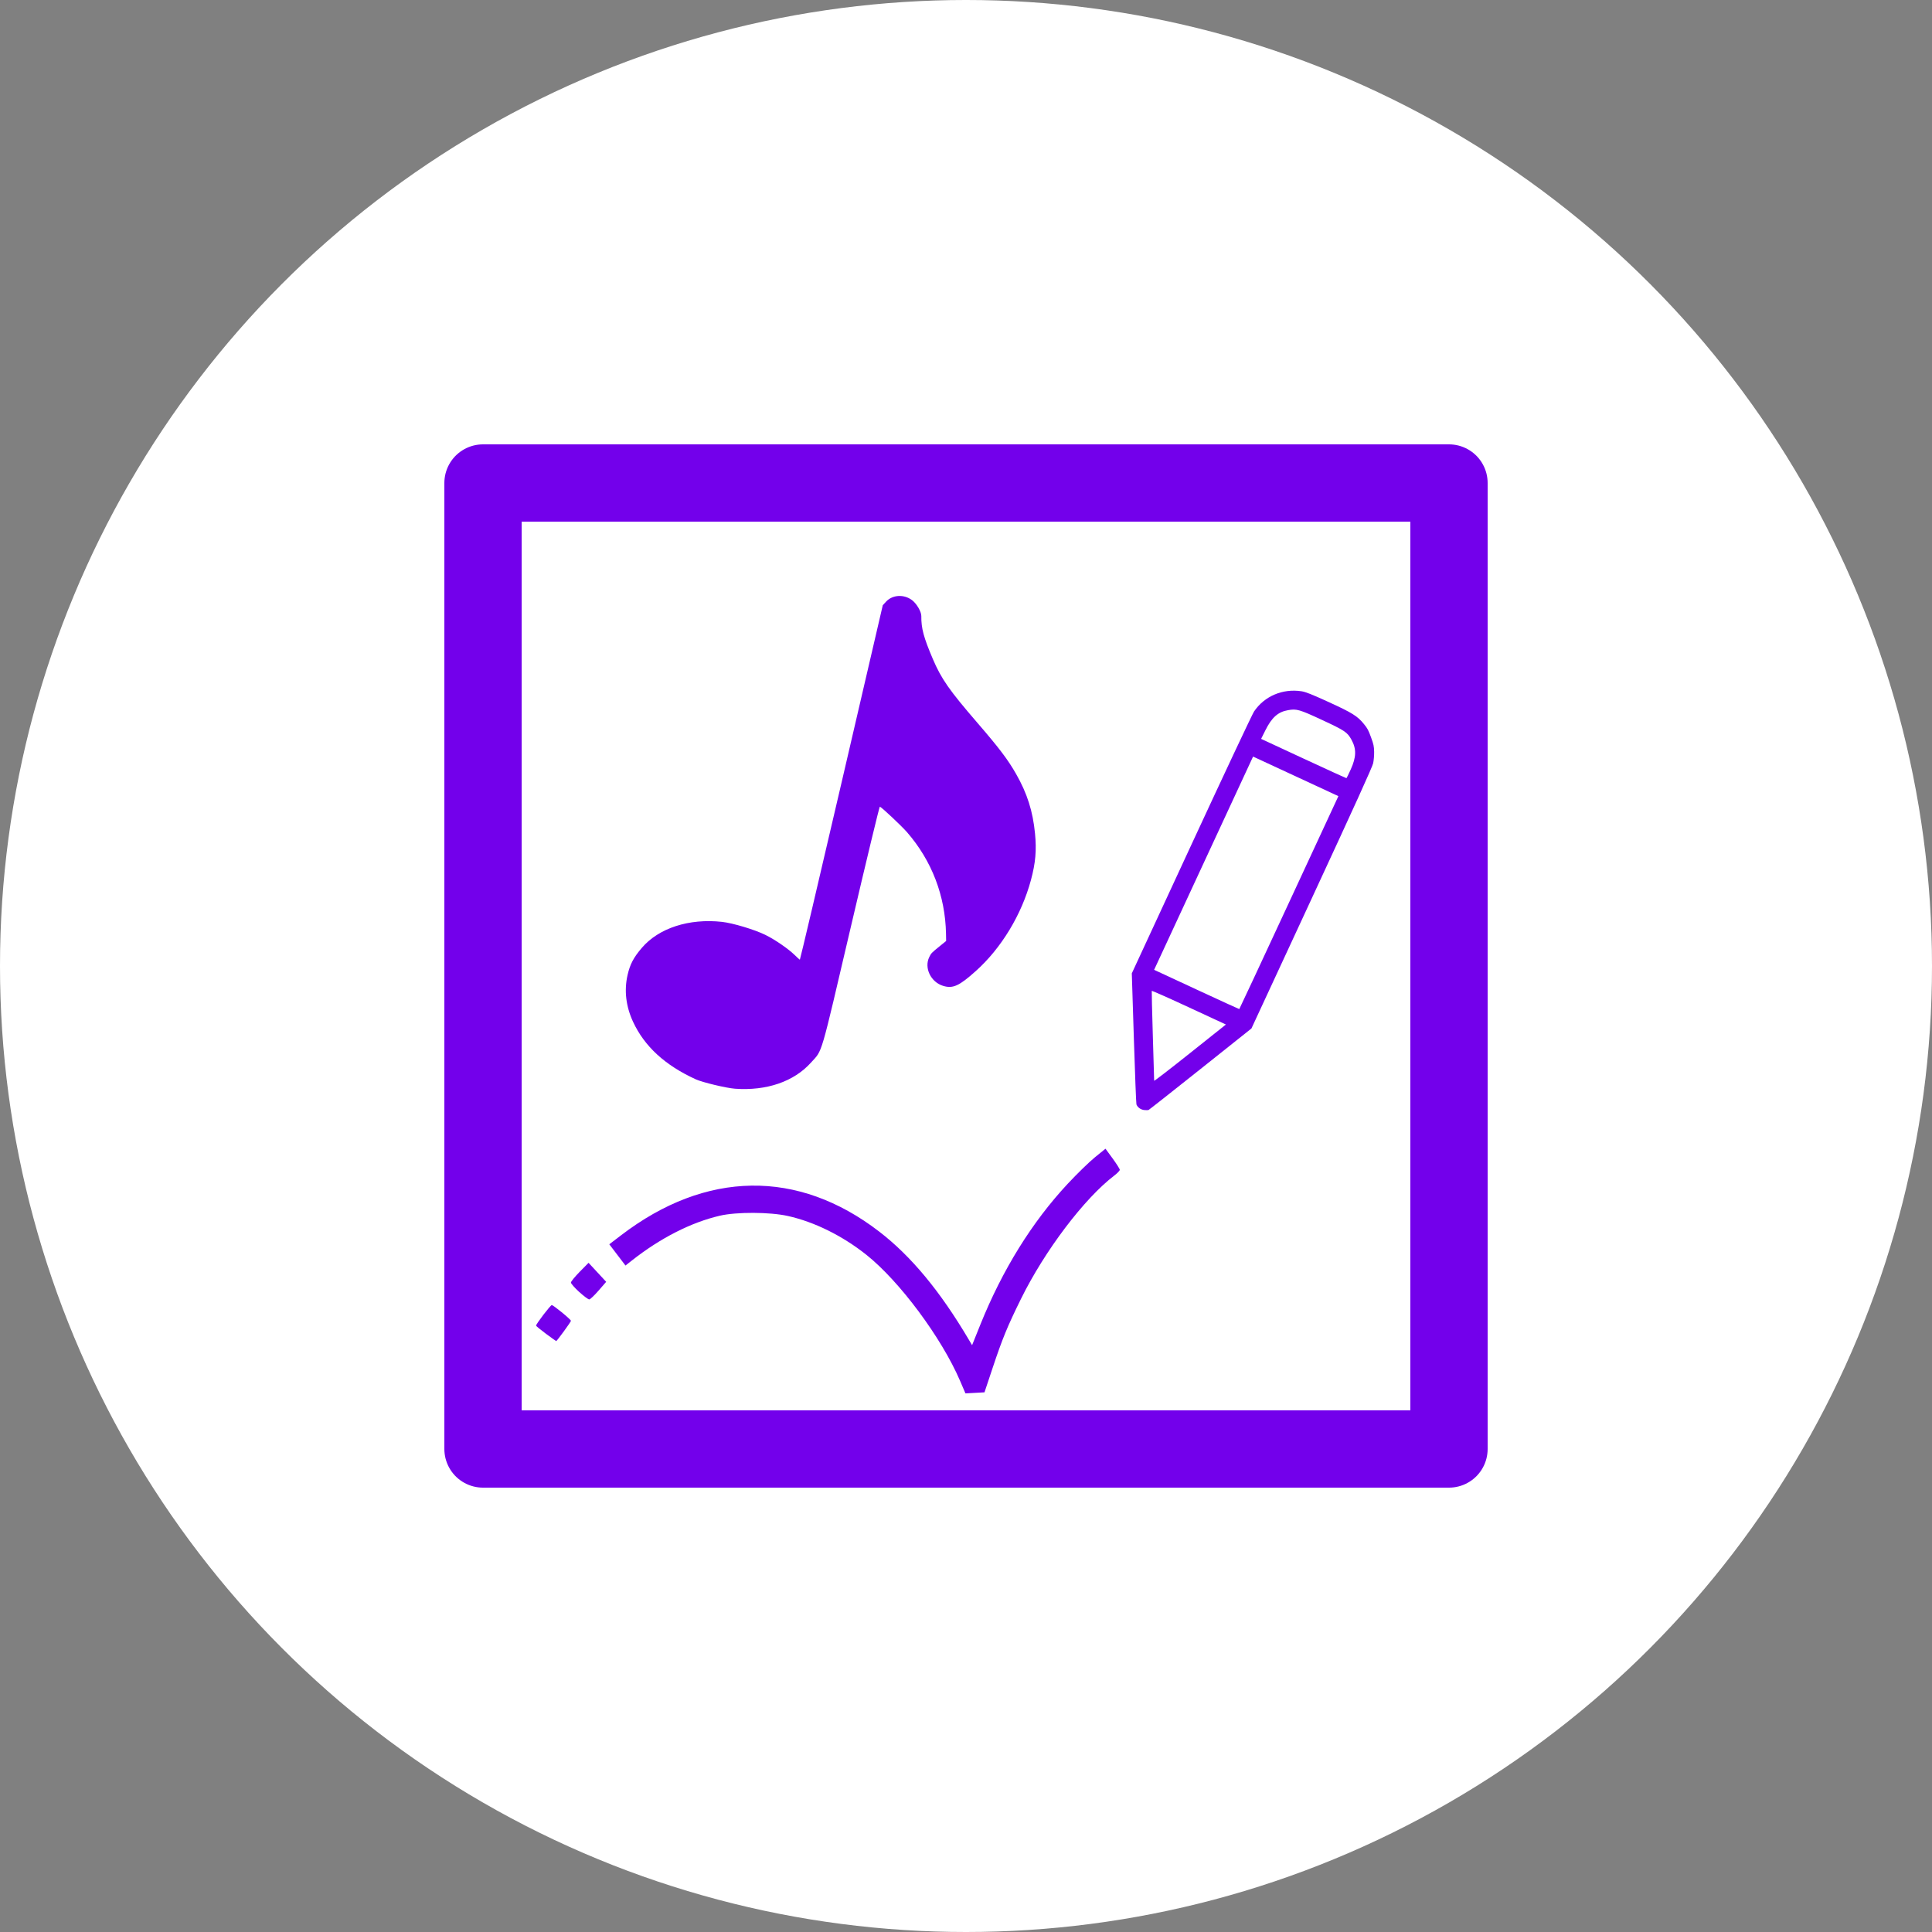 <?xml version="1.0" encoding="UTF-8" standalone="no"?>
<svg
   viewBox="0 0 100 100"
   version="1.1"
   id="svg10323"
   sodipodi:docname="apps2-app.svg"
   inkscape:version="1.1.1 (3bf5ae0d25, 2021-09-20)"
   xmlns:inkscape="http://www.inkscape.org/namespaces/inkscape"
   xmlns:sodipodi="http://sodipodi.sourceforge.net/DTD/sodipodi-0.dtd"
   xmlns="http://www.w3.org/2000/svg"
   xmlns:svg="http://www.w3.org/2000/svg">
  <rect x="0" y="0" width="100" height="100" fill="#808080" stroke="none"/>
  <sodipodi:namedview
     id="namedview10325"
     pagecolor="#ffffff"
     bordercolor="#666666"
     borderopacity="1.0"
     inkscape:pageshadow="2"
     inkscape:pageopacity="0.0"
     inkscape:pagecheckerboard="0"
     showgrid="false"
     inkscape:zoom="4.195"
     inkscape:cx="115.97139"
     inkscape:cy="64.243147"
     inkscape:window-width="1868"
     inkscape:window-height="1446"
     inkscape:window-x="3344"
     inkscape:window-y="219"
     inkscape:window-maximized="0"
     inkscape:current-layer="svg10323" />
  <defs
     id="defs10313">
    <style
       id="style10311">.c{fill:#fff;}.d{stroke-miterlimit:10;}.d,.e{fill:none;stroke:#7300eb;stroke-linecap:round;stroke-width:4px;}.e{stroke-linejoin:round;}</style>
  </defs>
  <g
     id="a">
    <circle
       class="c"
       cx="50"
       cy="50"
       r="50"
       id="circle10315" />
  </g>
  <g
     id="b">
    <rect
       class="e"
       x="25"
       y="25"
       width="50"
       height="50"
       id="rect10318" />
  </g>
  <path
     style="fill:#7300eb;fill-opacity:1;stroke-width:0.054"
     d="m 36.01,55.864 c -1.59,-0.726 -2.652,-1.702 -3.245,-2.98 -0.368,-0.795 -0.465,-1.62 -0.282,-2.419 0.127,-0.556 0.311,-0.905 0.739,-1.405 0.875,-1.023 2.439,-1.531 4.144,-1.345 0.565,0.062 1.694,0.401 2.252,0.676 0.502,0.248 1.182,0.716 1.517,1.043 0.131,0.128 0.25,0.237 0.265,0.241 0.014,0.004 0.986,-4.122 2.159,-9.17 l 2.133,-9.178 0.169,-0.184 c 0.331,-0.36 0.92,-0.396 1.341,-0.083 0.241,0.179 0.488,0.6 0.485,0.826 -0.008,0.629 0.118,1.1 0.595,2.22 0.439,1.03 0.845,1.613 2.312,3.313 1.127,1.306 1.574,1.897 1.997,2.638 0.576,1.009 0.869,1.933 0.981,3.087 0.085,0.869 0.028,1.519 -0.21,2.404 -0.483,1.797 -1.535,3.533 -2.86,4.718 -0.86,0.77 -1.18,0.915 -1.682,0.764 -0.641,-0.193 -0.998,-0.932 -0.721,-1.493 0.099,-0.201 0.11,-0.213 0.543,-0.564 l 0.33,-0.268 -0.007,-0.377 c -0.037,-1.96 -0.738,-3.782 -2.02,-5.255 -0.288,-0.33 -1.311,-1.292 -1.405,-1.32 -0.023,-0.007 -0.693,2.769 -1.488,6.168 -1.622,6.935 -1.464,6.397 -2.076,7.079 -0.882,0.983 -2.296,1.47 -3.931,1.352 -0.45,-0.032 -1.69,-0.329 -2.037,-0.488 z"
     id="path1750" />
  <path
     d="m 49.691,71.467 c -0.961,-2.233 -3.13,-5.15 -4.843,-6.515 -1.24,-0.987 -2.696,-1.708 -4.067,-2.013 -0.94,-0.209 -2.66,-0.216 -3.528,-0.013 -1.487,0.347 -3.08,1.159 -4.553,2.322 l -0.325,0.256 -0.419,-0.55 -0.419,-0.55 0.608,-0.465 c 4.393,-3.361 9.156,-3.43 13.362,-0.193 1.658,1.276 3.156,3.084 4.649,5.612 l 0.159,0.268 0.426,-1.06 c 1.142,-2.84 2.679,-5.317 4.525,-7.295 0.484,-0.519 1.121,-1.139 1.417,-1.378 l 0.537,-0.436 0.37,0.506 c 0.204,0.279 0.37,0.542 0.37,0.586 0,0.044 -0.124,0.174 -0.276,0.29 -1.565,1.194 -3.608,3.894 -4.841,6.396 -0.706,1.434 -0.957,2.045 -1.467,3.575 l -0.419,1.257 -0.493,0.027 -0.493,0.027 z M 28.259,69.036 c -0.281,-0.208 -0.511,-0.398 -0.511,-0.423 0,-0.088 0.744,-1.061 0.811,-1.061 0.086,0 0.993,0.743 0.993,0.814 0,0.052 -0.725,1.048 -0.763,1.048 -0.011,0 -0.249,-0.17 -0.53,-0.378 z m 1.721,-2.163 c -0.236,-0.216 -0.429,-0.436 -0.428,-0.489 4.72e-4,-0.053 0.206,-0.304 0.456,-0.559 l 0.456,-0.462 0.456,0.492 0.456,0.492 -0.393,0.453 c -0.216,0.249 -0.433,0.455 -0.483,0.458 -0.05,0.003 -0.283,-0.171 -0.519,-0.386 z"
     style="fill:#7300eb;fill-opacity:1;stroke-width:0.024"
     id="path2381-6"
     sodipodi:nodetypes="ssssscccssscssscsscsscccsssssssscscccscs" />
  <path
     style="fill:#7300eb;fill-opacity:1;stroke-width:0.037"
     d="m 59.221,57.455 c -0.178,-0.019 -0.343,-0.14 -0.399,-0.291 -0.016,-0.043 -0.076,-1.587 -0.134,-3.431 l -0.106,-3.352 3.084,-6.659 c 1.696,-3.663 3.155,-6.765 3.242,-6.894 0.539,-0.797 1.477,-1.197 2.46,-1.048 0.211,0.032 0.533,0.16 1.393,0.553 1.235,0.564 1.504,0.732 1.839,1.147 0.184,0.228 0.227,0.308 0.363,0.68 0.136,0.371 0.155,0.461 0.162,0.752 0.004,0.181 -0.019,0.45 -0.051,0.596 -0.042,0.19 -0.952,2.194 -3.179,6.996 l -3.121,6.73 -2.638,2.101 c -1.451,1.156 -2.662,2.109 -2.69,2.12 -0.029,0.01 -0.129,0.01 -0.224,-5.7e-5 z m 2.32,-5.313 c -1.052,-0.488 -1.918,-0.872 -1.926,-0.854 -0.007,0.019 0.017,1.062 0.055,2.319 0.038,1.257 0.069,2.307 0.069,2.333 2e-5,0.026 0.836,-0.618 1.857,-1.432 l 1.857,-1.479 z m 5.178,-5.427 2.556,-5.507 -2.208,-1.024 -2.208,-1.024 -2.561,5.519 -2.561,5.519 2.195,1.019 c 1.207,0.56 2.203,1.016 2.213,1.013 0.01,-0.003 1.168,-2.485 2.573,-5.513 z m 3.196,-6.891 c 0.29,-0.641 0.3,-1.057 0.038,-1.534 -0.215,-0.39 -0.342,-0.476 -1.519,-1.023 -1.177,-0.547 -1.313,-0.586 -1.76,-0.51 -0.522,0.089 -0.845,0.375 -1.177,1.042 l -0.222,0.445 2.199,1.021 c 1.21,0.561 2.208,1.017 2.219,1.013 0.011,-0.004 0.111,-0.208 0.222,-0.454 z"
     id="path7301" />
</svg>
